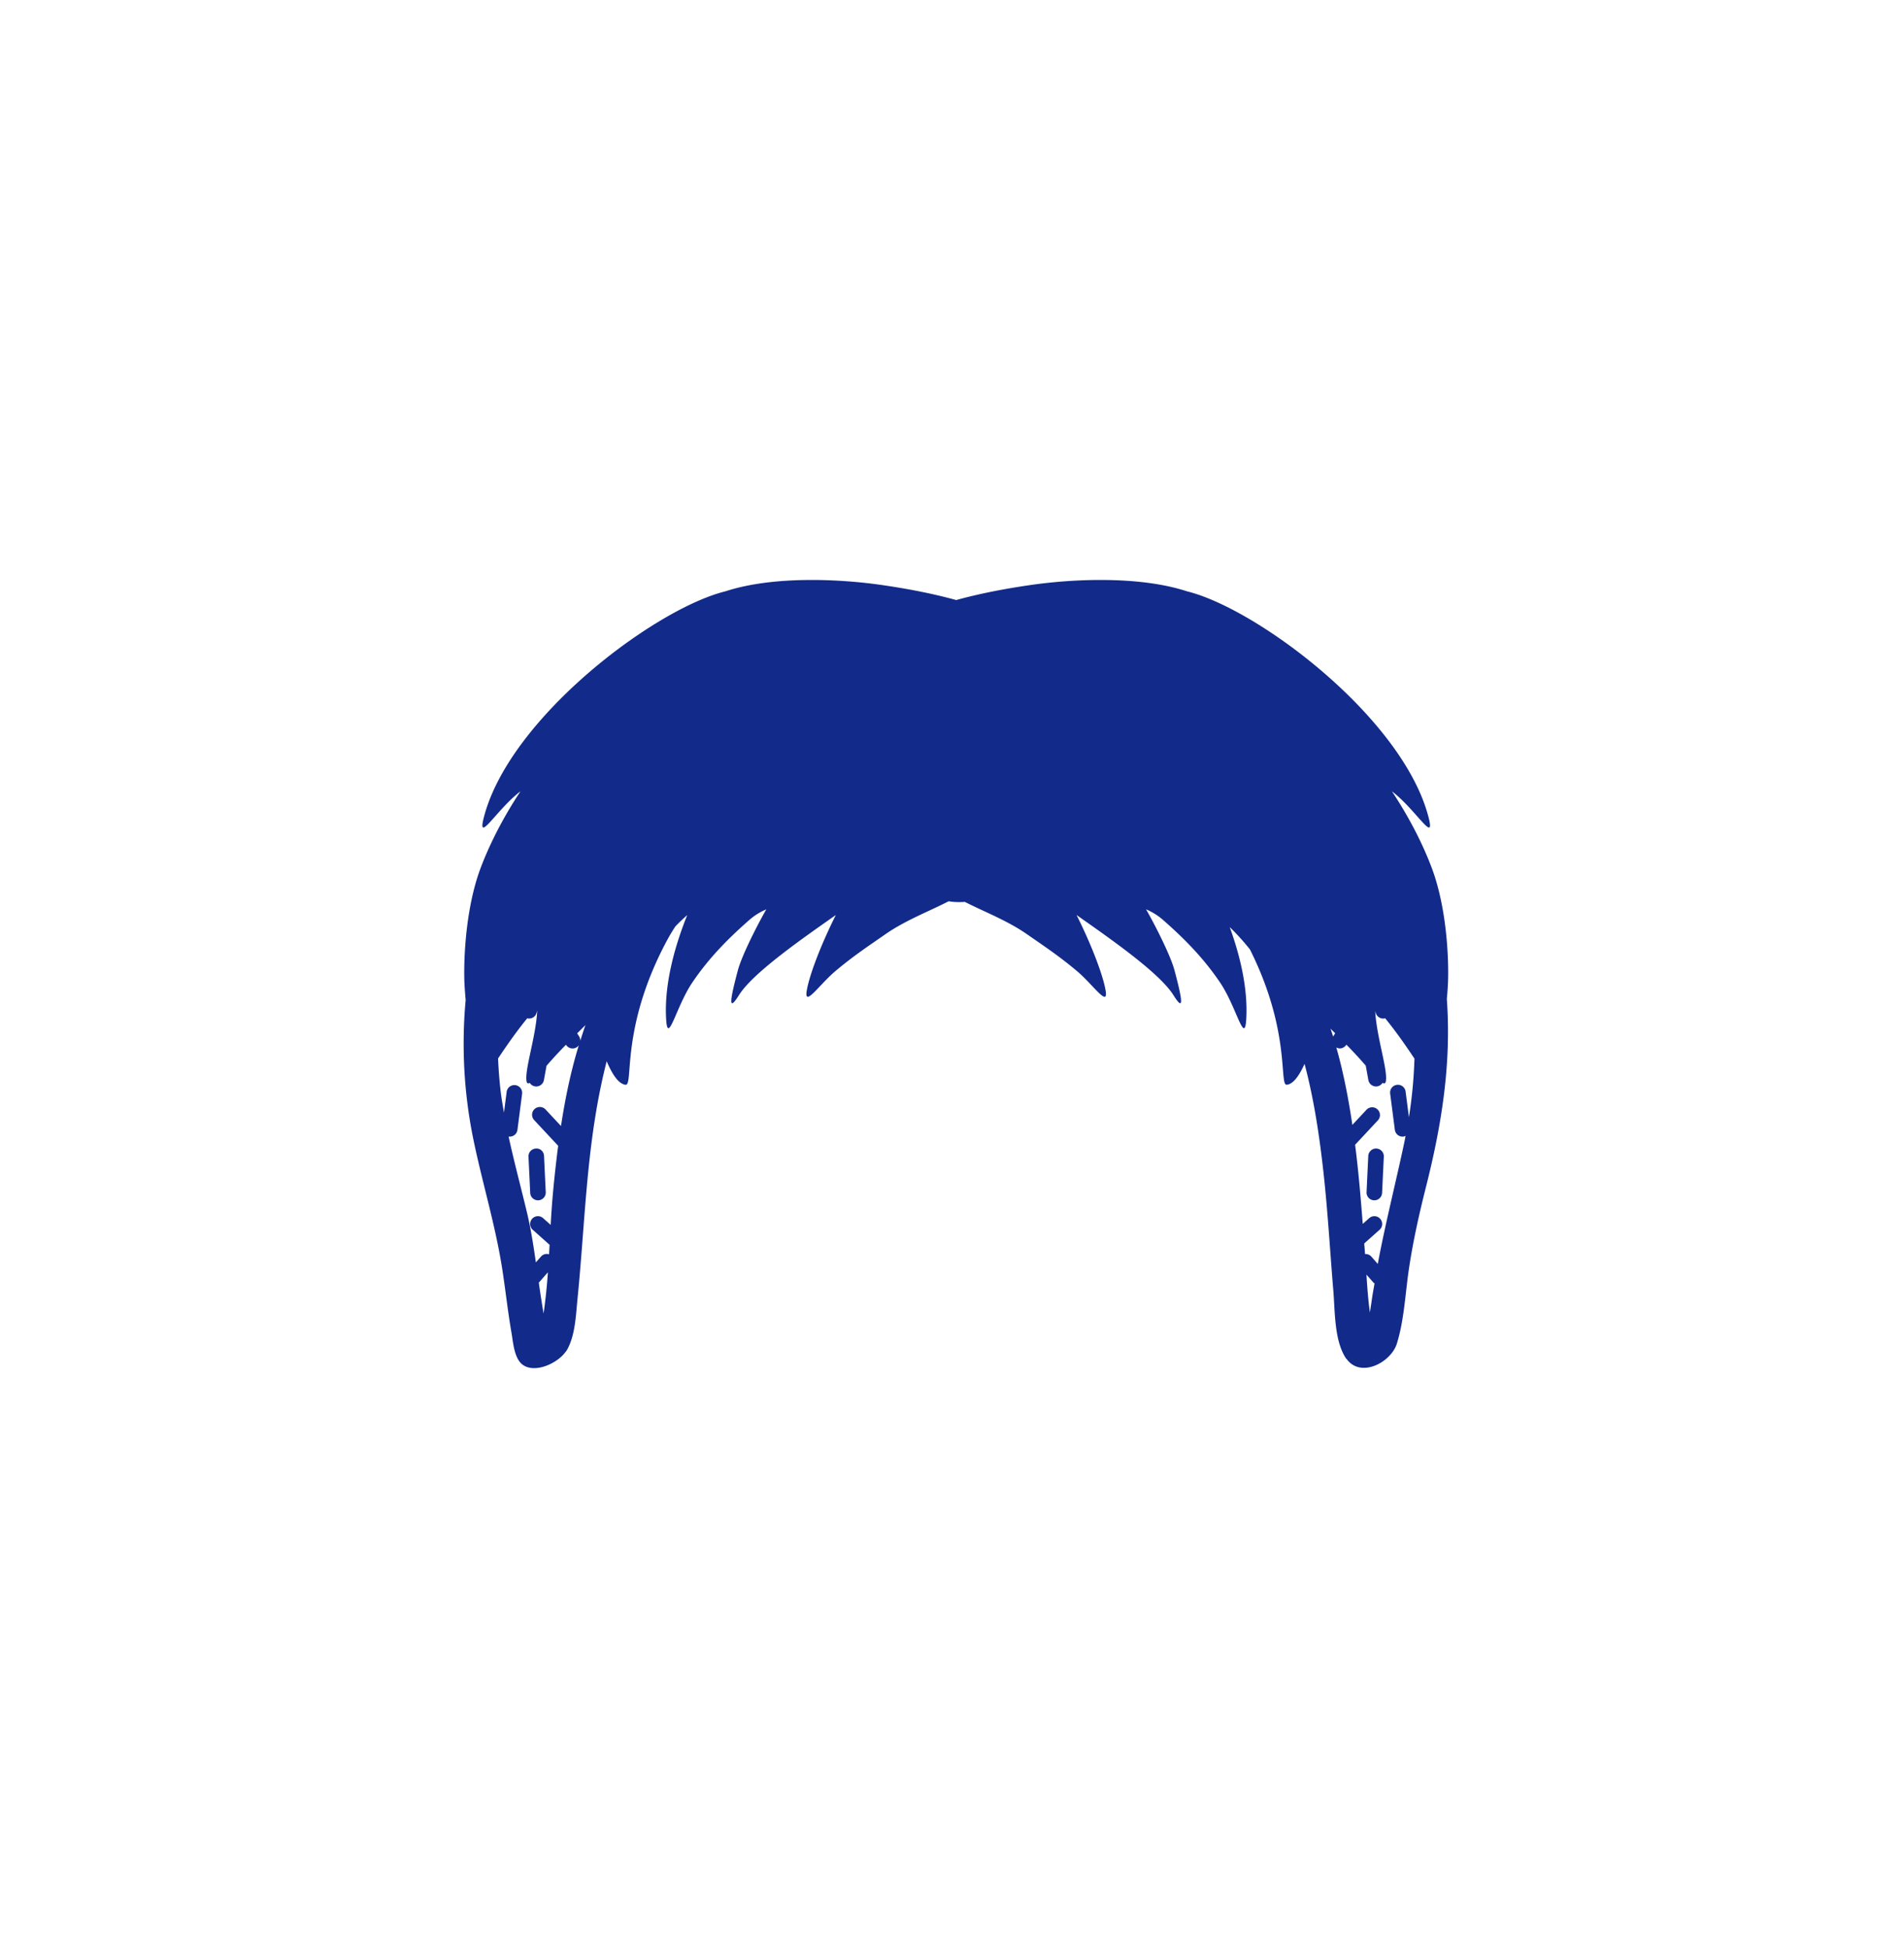 <svg xmlns="http://www.w3.org/2000/svg" xml:space="preserve" viewBox="0 0 215 220"><path d="m59.678 130.624.194 4.09c.021.47.41.838.877.838l.041-.001a.877.877 0 0 0 .836-.919l-.194-4.092c-.022-.484-.417-.876-.918-.836a.88.88 0 0 0-.836.92m95.746-.92c-.453-.035-.894.352-.918.836l-.194 4.092a.877.877 0 1 0 1.754.082l.194-4.09a.88.88 0 0 0-.836-.92" style="fill:#122a89"/><path d="M163.489 111.334c.118-1.865.065-7.491-1.461-12.302 0 0-1.307-4.342-4.85-9.664.027.02.054.036.08.057 2.706 2.097 4.973 6.19 3.986 2.615-3.079-11.15-19.245-23.29-27.193-25.257h-.001c-5.507-1.802-13.05-1.372-17.477-.745-3.27.463-6.115 1.04-8.598 1.726-2.483-.686-5.328-1.263-8.598-1.726-4.427-.626-11.97-1.057-17.477.745h-.001C73.95 68.75 57.784 80.891 54.706 92.04c-.987 3.575 1.28-.518 3.986-2.615.027-.021.054-.036.08-.057-3.543 5.323-4.85 9.664-4.85 9.664-1.525 4.812-1.578 10.438-1.461 12.302.041.641.081 1.152.122 1.604a53.7 53.7 0 0 0 .813 15.449c1.018 5.045 2.556 9.954 3.337 15.048.362 2.356.617 4.73 1.026 7.078.181 1.042.295 2.847 1.218 3.572 1.354 1.063 3.884-.077 4.844-1.359.06-.08.134-.158.181-.239.963-1.657 1.026-3.981 1.212-5.831.705-7.028.921-14.087 2.09-21.066a70 70 0 0 1 1.201-5.745c.503 1.177 1.242 2.568 2.139 2.657.935.094-.631-6.49 4.734-16.412.284-.526.585-1.012.893-1.48q.637-.658 1.332-1.27c-1.567 3.917-2.525 7.857-2.401 11.363.133 3.768 1.048-.886 2.965-3.733 1.94-2.88 4.212-5.116 6.423-7.058a7.1 7.1 0 0 1 1.942-1.219c-1.138 1.989-2.775 5.269-3.2 6.848-1.142 4.24-.892 4.433.126 2.818 1.61-2.554 7.346-6.503 10.923-9.027-1.69 3.38-2.946 6.691-3.267 8.447-.387 2.115 1.371-.543 3.164-2.065 2.02-1.714 3.82-2.902 5.718-4.223 2.236-1.556 4.884-2.556 7.133-3.713.544.103 1.17.116 1.823.075 2.219 1.127 4.81 2.115 6.999 3.638 1.898 1.321 3.698 2.509 5.718 4.223 1.793 1.522 3.551 4.18 3.164 2.065-.322-1.757-1.578-5.068-3.268-8.448 3.577 2.524 9.313 6.474 10.923 9.027 1.018 1.615 1.267 1.422.126-2.818-.425-1.579-2.062-4.859-3.2-6.848a7.1 7.1 0 0 1 1.942 1.219c2.211 1.942 4.483 4.177 6.423 7.058 1.917 2.847 2.832 7.501 2.965 3.733.11-3.101-.63-6.542-1.884-10.006a27 27 0 0 1 2.283 2.521c4.654 9.283 3.26 15.373 4.159 15.283.82-.082 1.512-1.256 2.009-2.356 1.066 3.989 1.678 8.143 2.131 12.21.497 4.467.744 8.953 1.121 13.43.193 2.287.09 5.646 1.443 7.641.028.041.067.058.096.097 1.601 2.115 4.979.324 5.635-1.797.827-2.674.945-5.635 1.353-8.392.469-3.163 1.163-6.245 1.944-9.341 1.776-7.043 2.866-13.928 2.342-21.176.04-.422.077-.901.113-1.482M61.381 148.331c-.197-1.16-.38-2.322-.54-3.488.006-.006.014-.008.02-.015l1.007-1.149a62 62 0 0 1-.487 4.652m1.966-21.169-1.745-1.871a.878.878 0 1 0-1.284 1.2l2.71 2.905a152 152 0 0 0-.561 5.035 101 101 0 0 0-.283 3.898l-.873-.778a.88.88 0 0 0-1.171 1.313l1.92 1.711-.061 1.073a.87.87 0 0 0-.913.259l-.576.656c-.269-1.89-.561-3.776-1.006-5.639-.682-2.856-1.449-5.702-2.073-8.576l.014.005q.058.007.115.007a.88.88 0 0 0 .87-.766l.53-4.099a.88.88 0 0 0-1.744-.225l-.307 2.375c-.135-.784-.277-1.567-.371-2.359a52 52 0 0 1-.296-3.753c1.44-2.171 2.539-3.616 3.291-4.534a.88.88 0 0 0 1.059-.62l.073-.268c-.136 2.935-1.458 6.745-1.202 8.018.045.224.171.259.359.164a.87.87 0 0 0 .734.402.88.88 0 0 0 .863-.721l.293-1.611a48 48 0 0 1 2.198-2.381l.009.014a.876.876 0 0 0 1.214.267.9.9 0 0 0 .224-.217c-.91 2.969-1.54 6.031-2.01 9.116m2.174-9.616a.85.85 0 0 0-.123-.498l-.224-.35q.505-.506.939-.936c-.213.588-.401 1.186-.592 1.784m85.019-.498-.006.014a40 40 0 0 0-.287-.894l.521.521zm4.379 29.646c-.07.511-.157 1.02-.229 1.531-.197-1.422-.302-2.865-.388-4.282l.776.885c.039.044.091.066.136.1-.096.59-.213 1.171-.295 1.766m4.178-20.519-.376-2.905a.877.877 0 0 0-.985-.759.88.88 0 0 0-.759.984l.53 4.099a.88.88 0 0 0 .985.759c.082-.011.153-.046.225-.077-.039.198-.07.399-.112.597-.984 4.659-2.156 9.21-3.026 13.863l-.727-.829a.86.86 0 0 0-.711-.283l-.092-1.201 1.749-1.558a.88.88 0 0 0-1.171-1.313l-.747.665c-.223-2.9-.466-5.797-.829-8.684l-.033-.253 2.601-2.789a.88.88 0 0 0-1.284-1.2l-1.627 1.744c-.433-2.942-.999-5.888-1.81-8.746.123.06.249.111.38.111a.88.88 0 0 0 .74-.405l.014-.022a47 47 0 0 1 2.189 2.37l.296 1.63a.88.88 0 0 0 1.023.706.87.87 0 0 0 .575-.389c.196.104.325.068.371-.162.254-1.264-1.047-5.029-1.198-7.955l.056.206a.88.88 0 0 0 1.072.618c.754.92 1.857 2.371 3.305 4.555a53 53 0 0 1-.624 6.623" style="fill:#122a89"/></svg>